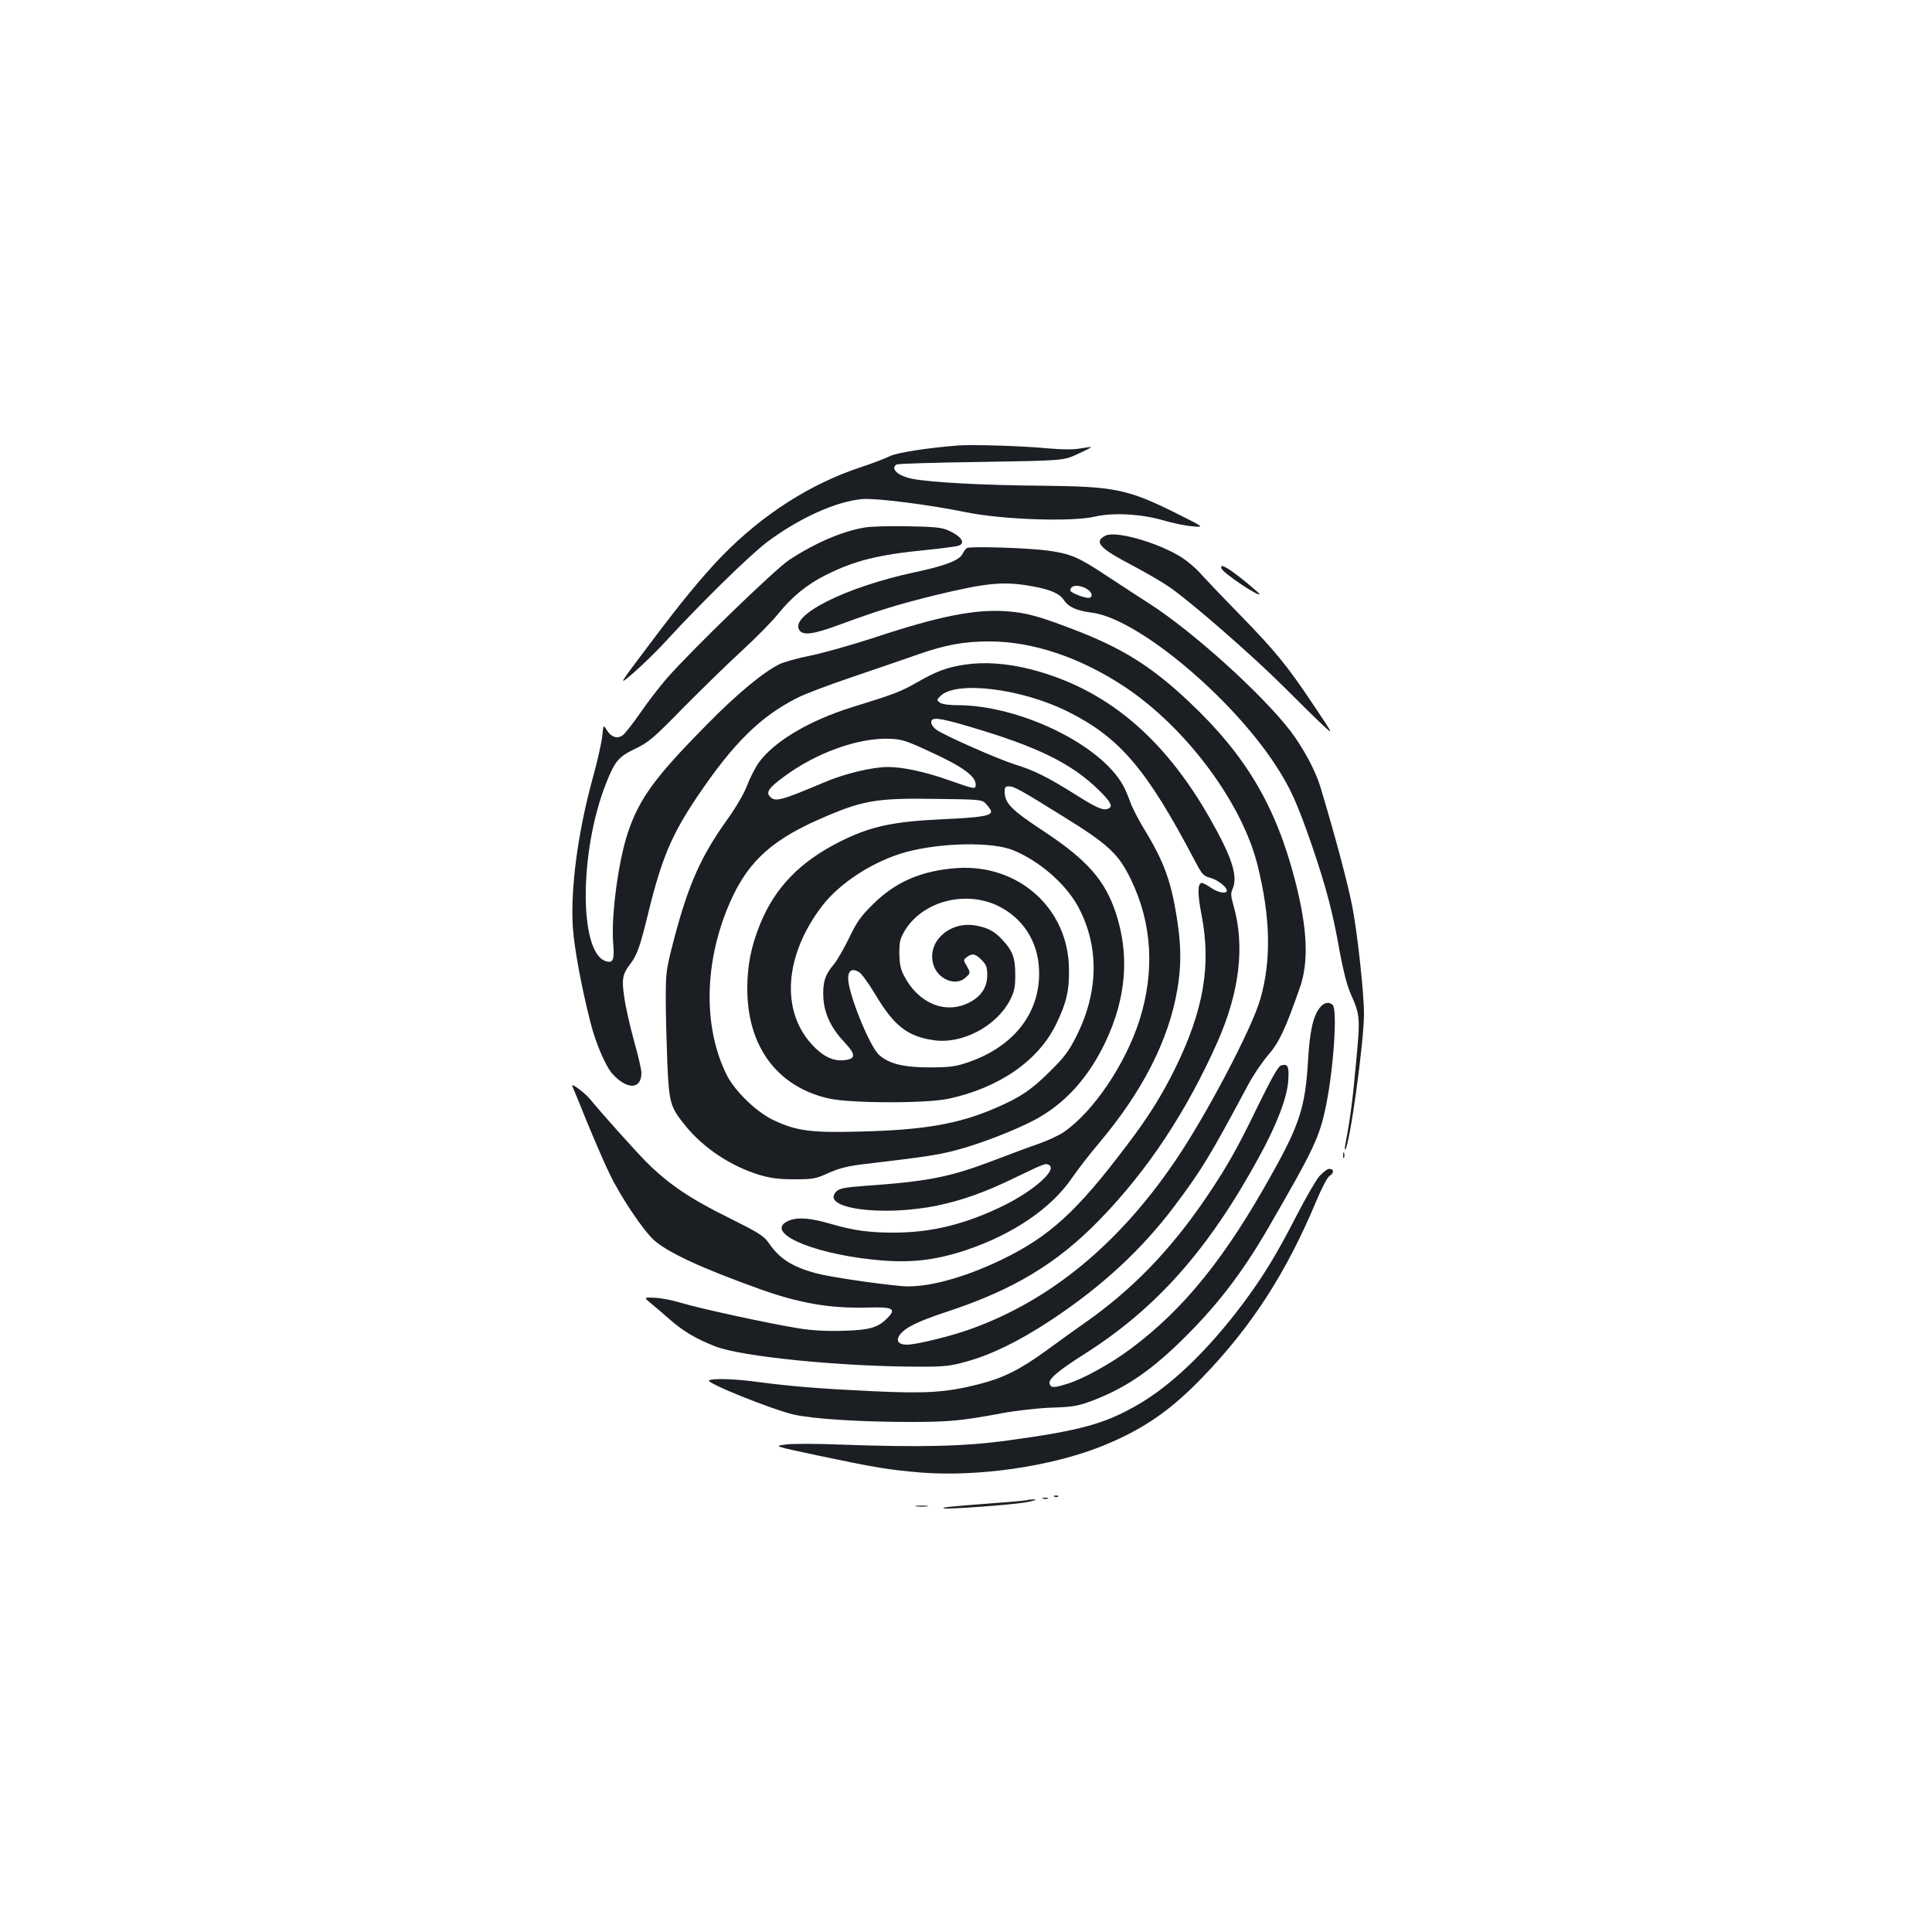 <?xml version="1.0" standalone="no"?>
<!DOCTYPE svg PUBLIC "-//W3C//DTD SVG 20010904//EN"
 "http://www.w3.org/TR/2001/REC-SVG-20010904/DTD/svg10.dtd">
<svg version="1.0" xmlns="http://www.w3.org/2000/svg"
 width="1000pt" height="1000pt" viewBox="0 0 1000 1000"
 preserveAspectRatio="xMidYMid meet">
<g transform="translate(0,1000) scale(0.1,-0.1)"
fill="#1b1f23" stroke="none">
<path d="M4955 7694 c-160 -13 -313 -37 -349 -55 -22 -11 -86 -36 -144 -55
-267 -87 -516 -247 -728 -465 -107 -112 -206 -232 -386 -472 -150 -199 -150
-199 -66 -127 45 40 121 113 167 164 177 193 430 441 521 510 165 124 360 212
495 223 73 5 344 -29 533 -68 192 -39 548 -51 669 -23 93 22 240 14 353 -19
47 -14 114 -28 150 -31 65 -6 65 -6 -75 64 -258 129 -324 142 -705 146 -291 2
-568 17 -664 35 -77 14 -120 53 -85 75 7 4 204 10 438 13 426 7 426 7 499 41
40 18 71 34 70 36 -2 1 -27 -2 -56 -7 -35 -7 -91 -6 -165 0 -128 13 -398 21
-472 15z"/>
<path d="M4472 7269 c-116 -20 -256 -81 -387 -167 -74 -49 -498 -460 -631
-610 -40 -46 -104 -129 -142 -185 -39 -56 -80 -108 -92 -115 -28 -17 -57 -7
-79 29 -18 29 -18 29 -24 -33 -4 -35 -25 -128 -47 -208 -78 -281 -118 -577
-105 -780 7 -106 45 -312 92 -495 25 -100 77 -222 110 -260 77 -87 153 -86
153 2 0 16 -17 91 -39 168 -21 77 -44 178 -50 225 -14 93 -9 118 33 173 34 45
50 91 91 260 69 282 121 406 253 602 187 278 328 417 521 514 35 18 161 66
280 106 119 40 268 92 332 114 150 53 245 71 380 71 226 0 474 -84 705 -238
316 -212 603 -598 683 -920 67 -270 72 -490 15 -691 -42 -151 -283 -609 -444
-844 -291 -427 -642 -716 -1050 -864 -103 -38 -286 -83 -336 -83 -43 0 -58 20
-38 49 28 39 90 70 241 120 349 115 573 250 794 477 250 257 451 561 612 924
114 260 142 497 80 709 -12 41 -13 59 -4 78 30 66 0 162 -117 368 -241 423
-541 672 -928 771 -123 31 -240 39 -339 24 -94 -14 -148 -34 -252 -94 -81 -46
-112 -58 -331 -126 -226 -70 -411 -181 -488 -292 -17 -26 -44 -78 -58 -116
-15 -40 -58 -113 -101 -173 -136 -189 -202 -337 -276 -619 -41 -158 -43 -171
-43 -310 0 -80 4 -228 8 -330 9 -209 15 -230 93 -326 95 -117 236 -210 383
-255 57 -17 100 -23 180 -23 97 0 111 2 179 33 57 25 100 36 195 47 306 36
370 46 462 70 117 30 297 99 403 154 159 83 282 217 372 405 109 229 127 454
53 674 -56 166 -148 270 -365 414 -176 116 -209 149 -209 211 0 20 5 26 20 26
29 0 58 -16 280 -154 238 -147 290 -196 354 -329 109 -225 124 -474 44 -727
-73 -229 -239 -474 -391 -579 -26 -18 -85 -45 -130 -61 -45 -15 -149 -54 -230
-85 -231 -88 -342 -110 -671 -133 -105 -8 -131 -13 -147 -29 -87 -87 233 -132
522 -73 129 27 246 68 404 145 154 74 158 76 176 64 40 -25 -79 -131 -234
-208 -198 -97 -374 -141 -571 -141 -130 0 -208 11 -329 46 -102 30 -169 35
-214 16 -132 -56 103 -166 429 -201 188 -21 322 -7 490 49 243 82 441 217 548
375 26 38 89 120 140 180 225 268 359 531 404 794 20 117 20 217 1 346 -31
209 -67 310 -173 484 -28 46 -61 109 -72 140 -11 31 -28 70 -37 86 -117 212
-537 415 -857 415 -45 0 -79 5 -91 13 -17 13 -17 15 2 34 81 81 417 40 658
-79 272 -136 410 -298 662 -778 35 -66 43 -75 76 -83 36 -9 87 -47 87 -67 0
-18 -45 -11 -82 15 -20 14 -42 25 -47 25 -23 0 -23 -58 -2 -165 51 -260 11
-493 -134 -790 -72 -146 -139 -254 -254 -405 -258 -342 -399 -470 -646 -590
-200 -96 -391 -147 -515 -137 -135 12 -378 48 -448 67 -123 34 -187 75 -242
155 -27 39 -50 53 -212 134 -195 96 -309 173 -421 285 -57 57 -244 266 -292
326 -26 32 -100 88 -93 69 4 -8 38 -92 77 -188 39 -95 91 -215 116 -266 57
-119 171 -289 229 -343 69 -63 246 -146 551 -255 200 -72 363 -100 552 -95
131 4 152 -5 112 -48 -51 -55 -93 -68 -231 -72 -85 -3 -161 1 -230 12 -148 23
-515 103 -611 132 -45 14 -108 26 -139 27 -56 2 -56 2 -20 -28 20 -16 64 -54
97 -83 72 -63 134 -100 235 -140 134 -54 655 -106 1065 -106 122 0 153 3 239
27 129 36 269 104 436 214 263 174 471 366 641 593 140 186 183 258 382 630
25 47 71 114 101 149 56 64 89 134 163 346 48 134 41 304 -22 551 -100 391
-256 655 -553 934 -191 180 -342 275 -593 371 -182 70 -249 88 -349 95 -162
12 -350 -25 -687 -137 -117 -38 -265 -80 -331 -93 -65 -13 -136 -33 -158 -44
-87 -44 -217 -152 -371 -308 -273 -276 -353 -386 -413 -563 -50 -150 -88 -436
-76 -576 7 -85 -1 -103 -41 -89 -136 48 -135 565 3 917 46 117 65 140 151 181
71 34 94 54 248 211 94 95 229 227 302 294 73 67 159 154 191 194 72 89 149
152 245 200 151 76 273 106 527 131 80 8 153 18 163 22 37 14 10 51 -58 80
-31 14 -77 18 -210 20 -93 2 -194 -1 -223 -7z m539 -1028 c358 -105 534 -191
677 -331 62 -61 75 -86 47 -96 -26 -10 -57 3 -171 75 -144 90 -210 123 -310
154 -89 28 -363 149 -406 179 -16 11 -28 28 -28 39 0 29 38 25 191 -20z m-186
-137 c157 -72 225 -122 225 -164 0 -27 0 -27 -148 25 -118 41 -230 65 -305 65
-83 0 -225 -34 -332 -80 -223 -94 -252 -102 -279 -74 -23 23 -7 46 72 104 168
125 388 203 548 196 63 -2 86 -10 219 -72z m282 -269 c13 -14 23 -30 23 -35 0
-23 -54 -31 -243 -40 -266 -12 -382 -37 -541 -117 -206 -104 -335 -237 -412
-427 -46 -113 -66 -213 -66 -331 -1 -301 155 -511 423 -571 113 -25 503 -26
619 -1 263 57 465 197 557 387 53 109 68 173 66 285 -3 312 -260 543 -579 522
-182 -13 -317 -70 -434 -186 -65 -64 -85 -92 -125 -176 -27 -55 -63 -118 -81
-139 -45 -52 -57 -96 -52 -175 6 -82 41 -154 111 -228 60 -64 57 -86 -11 -91
-53 -4 -106 23 -159 81 -164 178 -142 465 54 720 91 118 266 231 430 276 182
50 449 55 558 10 138 -57 275 -177 338 -297 107 -203 103 -435 -10 -662 -40
-80 -62 -110 -138 -185 -96 -96 -156 -136 -282 -190 -191 -83 -370 -114 -704
-122 -255 -7 -330 4 -449 61 -85 41 -197 149 -238 231 -118 236 -119 556 -1
853 93 234 213 353 474 469 226 100 297 113 605 108 244 -3 244 -3 267 -30z
m55 -522 c130 -62 210 -183 216 -330 10 -219 -125 -397 -363 -480 -70 -24 -95
-27 -200 -28 -135 0 -212 18 -264 64 -49 42 -161 319 -161 397 0 40 20 53 54
34 13 -6 51 -58 84 -113 98 -166 168 -221 304 -241 147 -22 324 71 395 206 23
45 28 65 28 133 0 88 -14 125 -69 183 -39 42 -73 60 -133 71 -135 26 -255 -81
-223 -198 21 -79 116 -119 168 -71 26 25 26 24 5 62 -17 28 -17 30 1 44 29 21
44 18 77 -15 24 -24 29 -38 29 -78 0 -64 -33 -113 -97 -144 -122 -60 -261 -1
-334 141 -18 34 -23 62 -24 116 0 61 4 77 30 120 92 148 308 206 477 127z"/>
<path d="M5731 7231 c-13 -4 -29 -14 -35 -23 -17 -27 24 -61 162 -133 68 -36
153 -85 188 -109 107 -71 439 -361 599 -521 83 -83 174 -173 204 -200 54 -50
54 -50 -49 104 -140 209 -196 278 -390 477 -91 93 -182 189 -203 213 -21 23
-62 57 -91 76 -112 71 -317 133 -385 116z"/>
<path d="M5004 7163 c-6 -4 -16 -18 -22 -30 -18 -34 -89 -61 -243 -94 -367
-78 -662 -228 -599 -304 21 -25 75 -17 212 34 190 70 300 104 488 150 269 65
353 73 500 47 96 -17 144 -38 166 -71 24 -37 66 -56 145 -66 234 -29 719 -432
953 -792 75 -115 111 -195 186 -412 75 -219 110 -354 144 -549 17 -94 37 -172
55 -215 52 -118 52 -124 30 -360 -17 -190 -31 -298 -55 -421 -4 -19 -4 -33 -1
-30 23 22 97 555 97 703 0 107 -34 417 -60 552 -25 127 -84 349 -165 620 -26
87 -90 205 -157 293 -147 191 -506 515 -728 657 -41 26 -138 90 -215 140 -152
101 -190 118 -310 135 -102 14 -406 24 -421 13z m616 -208 c28 -15 39 -38 23
-48 -15 -9 -103 24 -103 37 0 27 39 32 80 11z"/>
<path d="M6322 7058 c8 -24 198 -151 198 -133 0 2 -39 36 -87 75 -83 66 -120
85 -111 58z"/>
<path d="M6831 4784 c-35 -45 -52 -122 -61 -279 -14 -232 -43 -324 -183 -575
-244 -440 -458 -705 -734 -911 -100 -75 -246 -156 -324 -180 -74 -23 -88 -24
-96 -3 -9 24 39 66 176 153 375 237 645 541 907 1021 93 169 146 309 152 396
5 76 -2 90 -38 79 -14 -4 -49 -67 -116 -203 -111 -229 -159 -314 -265 -472
-189 -280 -389 -486 -638 -660 -51 -36 -141 -100 -199 -143 -134 -97 -220
-140 -347 -172 -165 -42 -269 -49 -545 -36 -275 13 -422 25 -590 47 -121 17
-241 21 -260 9 -19 -12 322 -149 435 -176 98 -23 343 -39 607 -39 198 0 266 6
473 45 76 14 182 26 255 29 105 3 137 8 200 31 172 63 304 150 469 310 183
178 318 352 453 585 241 416 268 474 302 640 39 193 59 493 34 518 -19 19 -45
14 -67 -14z"/>
<path d="M6952 4020 c0 -14 2 -19 5 -12 2 6 2 18 0 25 -3 6 -5 1 -5 -13z"/>
<path d="M6828 3911 c-18 -22 -71 -113 -117 -203 -105 -204 -171 -312 -278
-456 -179 -239 -370 -423 -544 -523 -171 -99 -298 -134 -674 -185 -224 -31
-455 -36 -870 -21 -121 5 -247 5 -280 0 -60 -8 -60 -8 165 -56 304 -64 371
-75 539 -89 296 -23 672 32 933 136 213 86 356 184 524 359 255 265 433 541
589 915 26 62 56 119 66 125 25 15 24 37 0 37 -11 0 -34 -18 -53 -39z"/>
<path d="M5458 2253 c7 -3 16 -2 19 1 4 3 -2 6 -13 5 -11 0 -14 -3 -6 -6z"/>
<path d="M5398 2243 c6 -2 18 -2 25 0 6 3 1 5 -13 5 -14 0 -19 -2 -12 -5z"/>
<path d="M5319 2236 c-2 -2 -74 -9 -159 -15 -233 -18 -282 -22 -277 -28 8 -7
345 17 427 31 41 8 61 14 44 15 -17 0 -33 -1 -35 -3z"/>
<path d="M4743 2203 c15 -2 39 -2 55 0 15 2 2 4 -28 4 -30 0 -43 -2 -27 -4z"/>
</g>
</svg>
